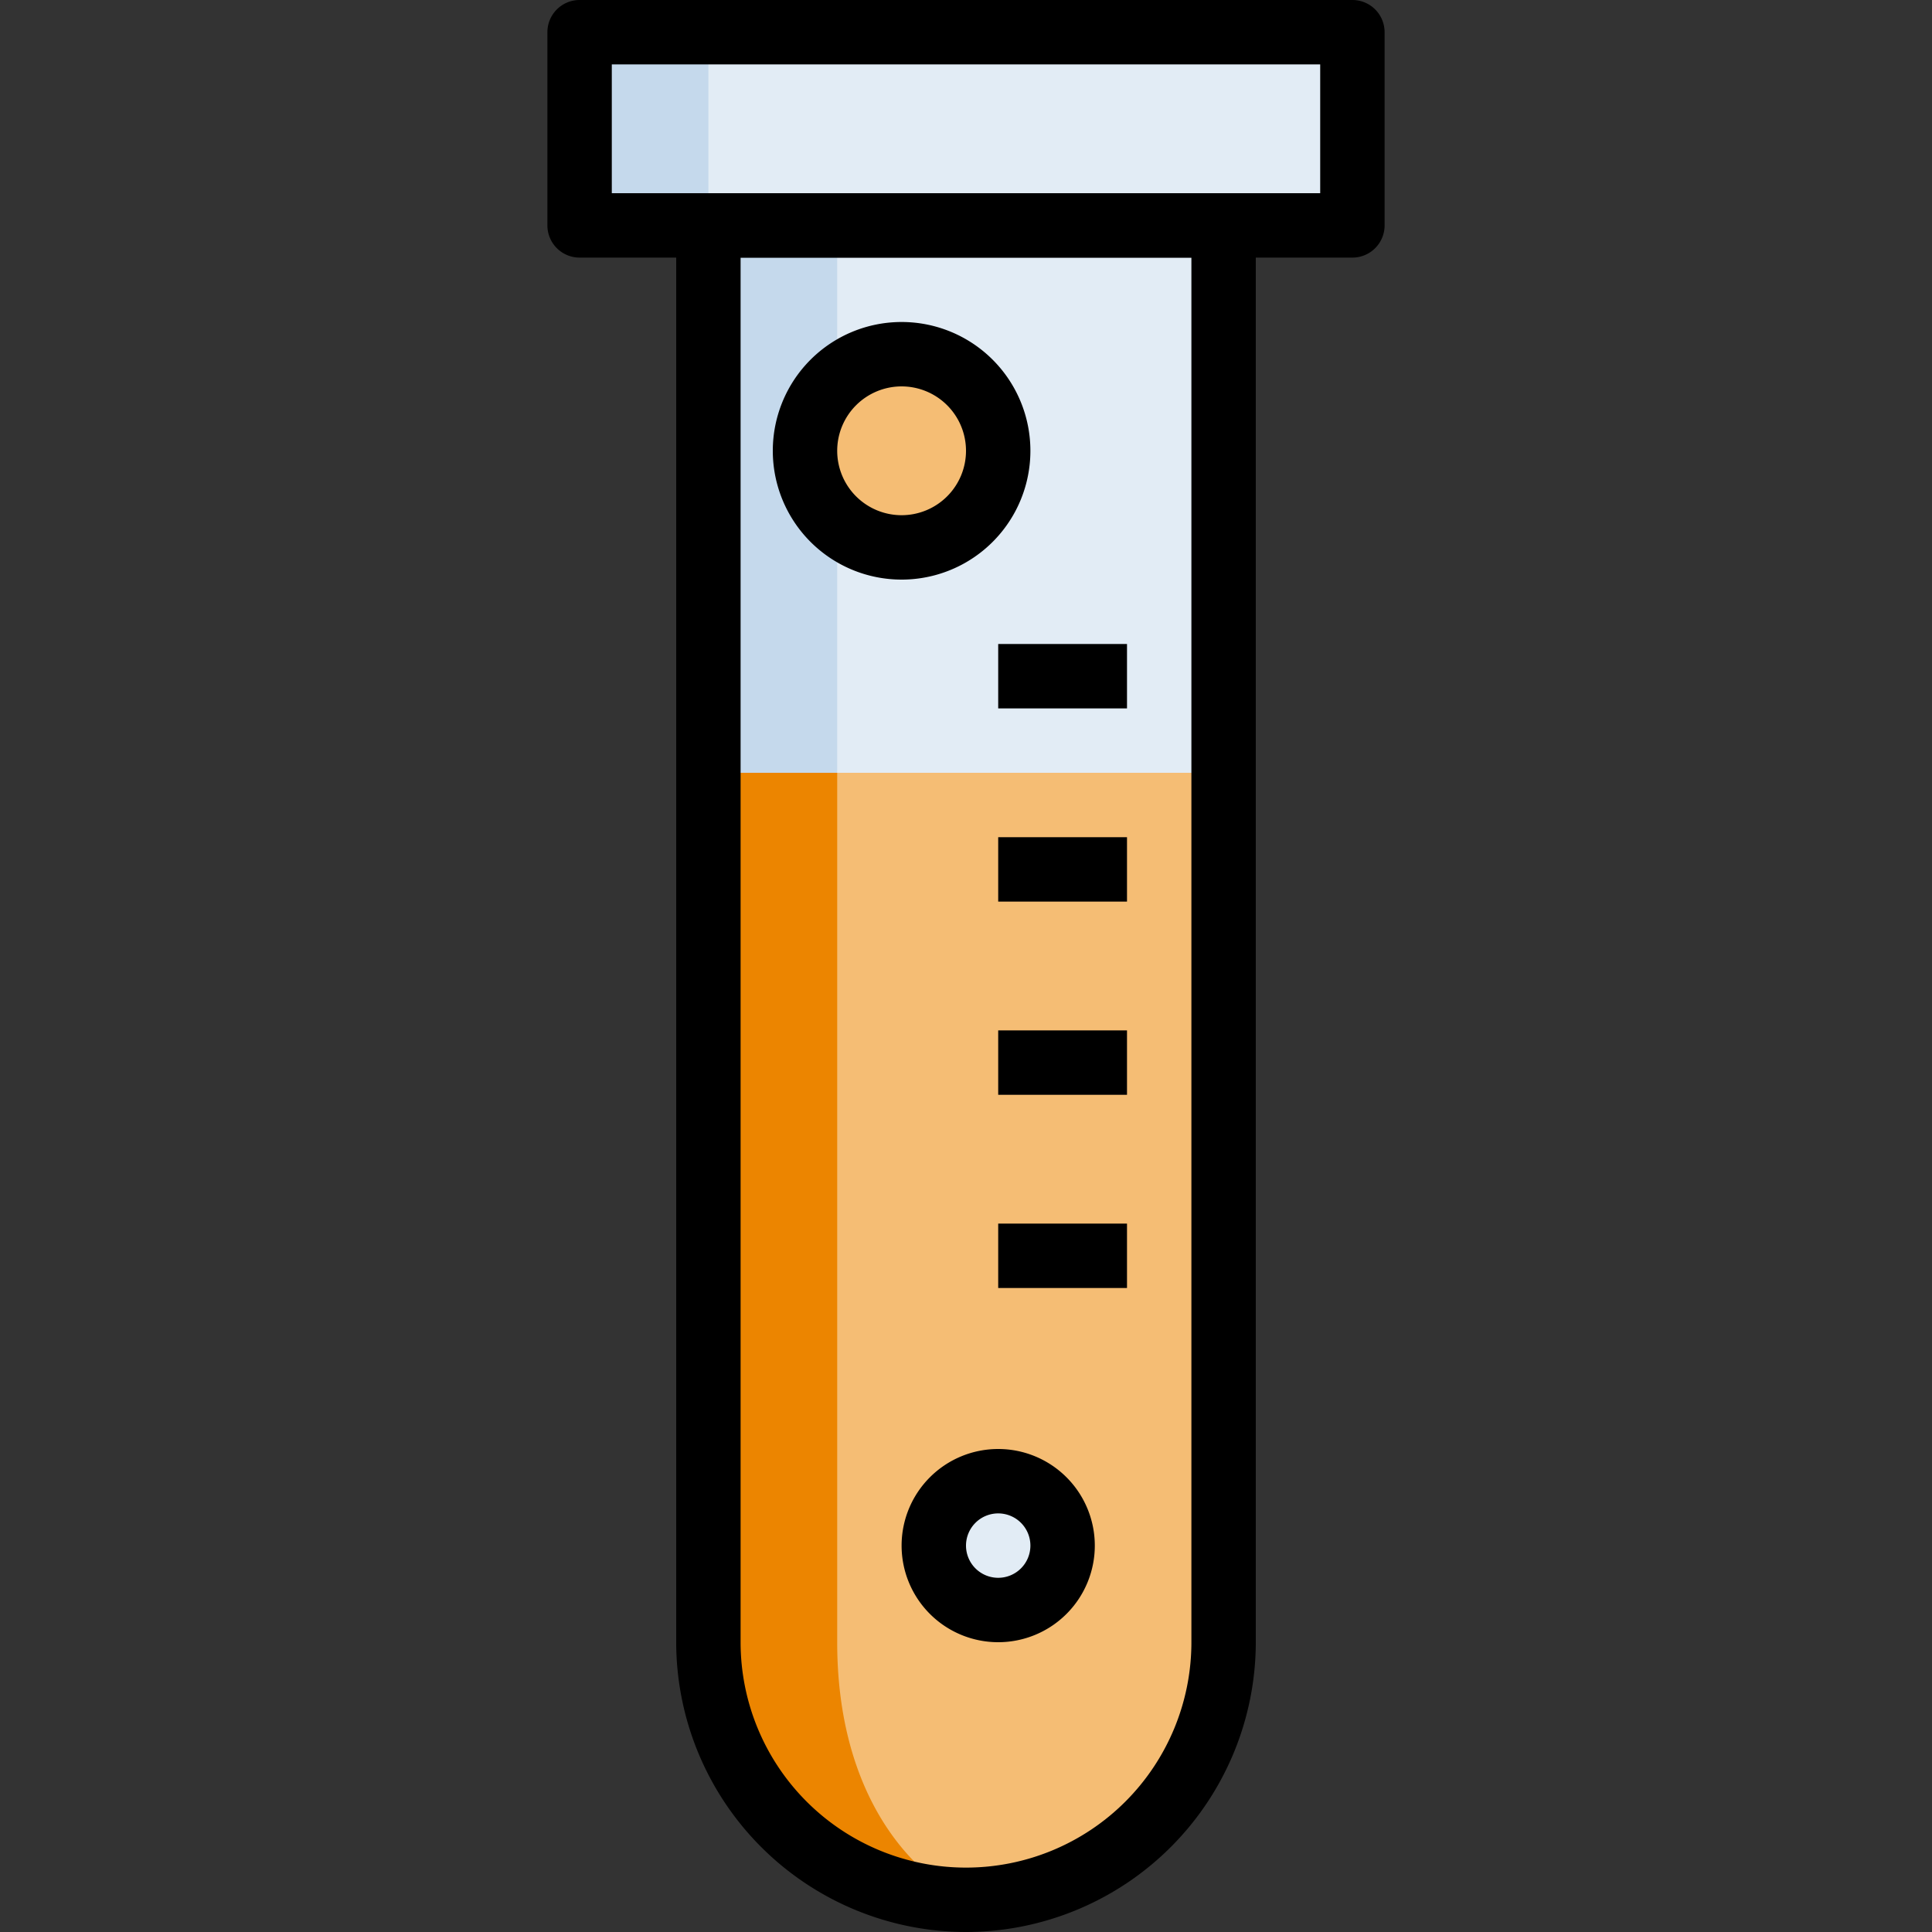 <svg xmlns="http://www.w3.org/2000/svg" viewBox="0 0 60 60"><rect x="0" y="0" width="60" height="60" fill="#333333" stroke="none"/><title>7-Tube</title><g id="_7-Tube" data-name="7-Tube"><path d="M22,51a8,8,0,0,0,16,0V7h4V1H18V7h4Z" style="fill:#e2ecf5"/><path d="M26,51c0,4.418,2,7,4,8a7.652,7.652,0,0,1-8-8V7h4Z" style="fill:#c5d9ec"/><rect x="18" y="1" width="4" height="6" style="fill:#c5d9ec"/><path d="M22,51a8,8,0,0,0,16,0V24H22Z" style="fill:#f5bd74"/><path d="M26,51c0,4.418,2,7,4,8a7.652,7.652,0,0,1-8-8V24h4Z" style="fill:#ec8500"/><circle cx="31" cy="48" r="2" style="fill:#e2ecf5"/><circle cx="28" cy="14" r="3" style="fill:#f5bd74"/><path d="M42,8H18a1,1,0,0,1-1-1V1a1,1,0,0,1,1-1H42a1,1,0,0,1,1,1V7A1,1,0,0,1,42,8ZM19,6H41V2H19Z"/><path d="M30,60a9.011,9.011,0,0,1-9-9V7a1,1,0,0,1,1-1H38a1,1,0,0,1,1,1V51A9.011,9.011,0,0,1,30,60ZM23,8V51a7,7,0,0,0,14,0V8Z"/><rect x="31" y="20" width="4" height="2"/><rect x="31" y="26" width="4" height="2"/><rect x="31" y="32" width="4" height="2"/><rect x="31" y="38" width="4" height="2"/><path d="M28,18a4,4,0,1,1,4-4A4,4,0,0,1,28,18Zm0-6a2,2,0,1,0,2,2A2,2,0,0,0,28,12Z"/><path d="M31,51a3,3,0,1,1,3-3A3,3,0,0,1,31,51Zm0-4a1,1,0,1,0,1,1A1,1,0,0,0,31,47Z"/></g></svg>
